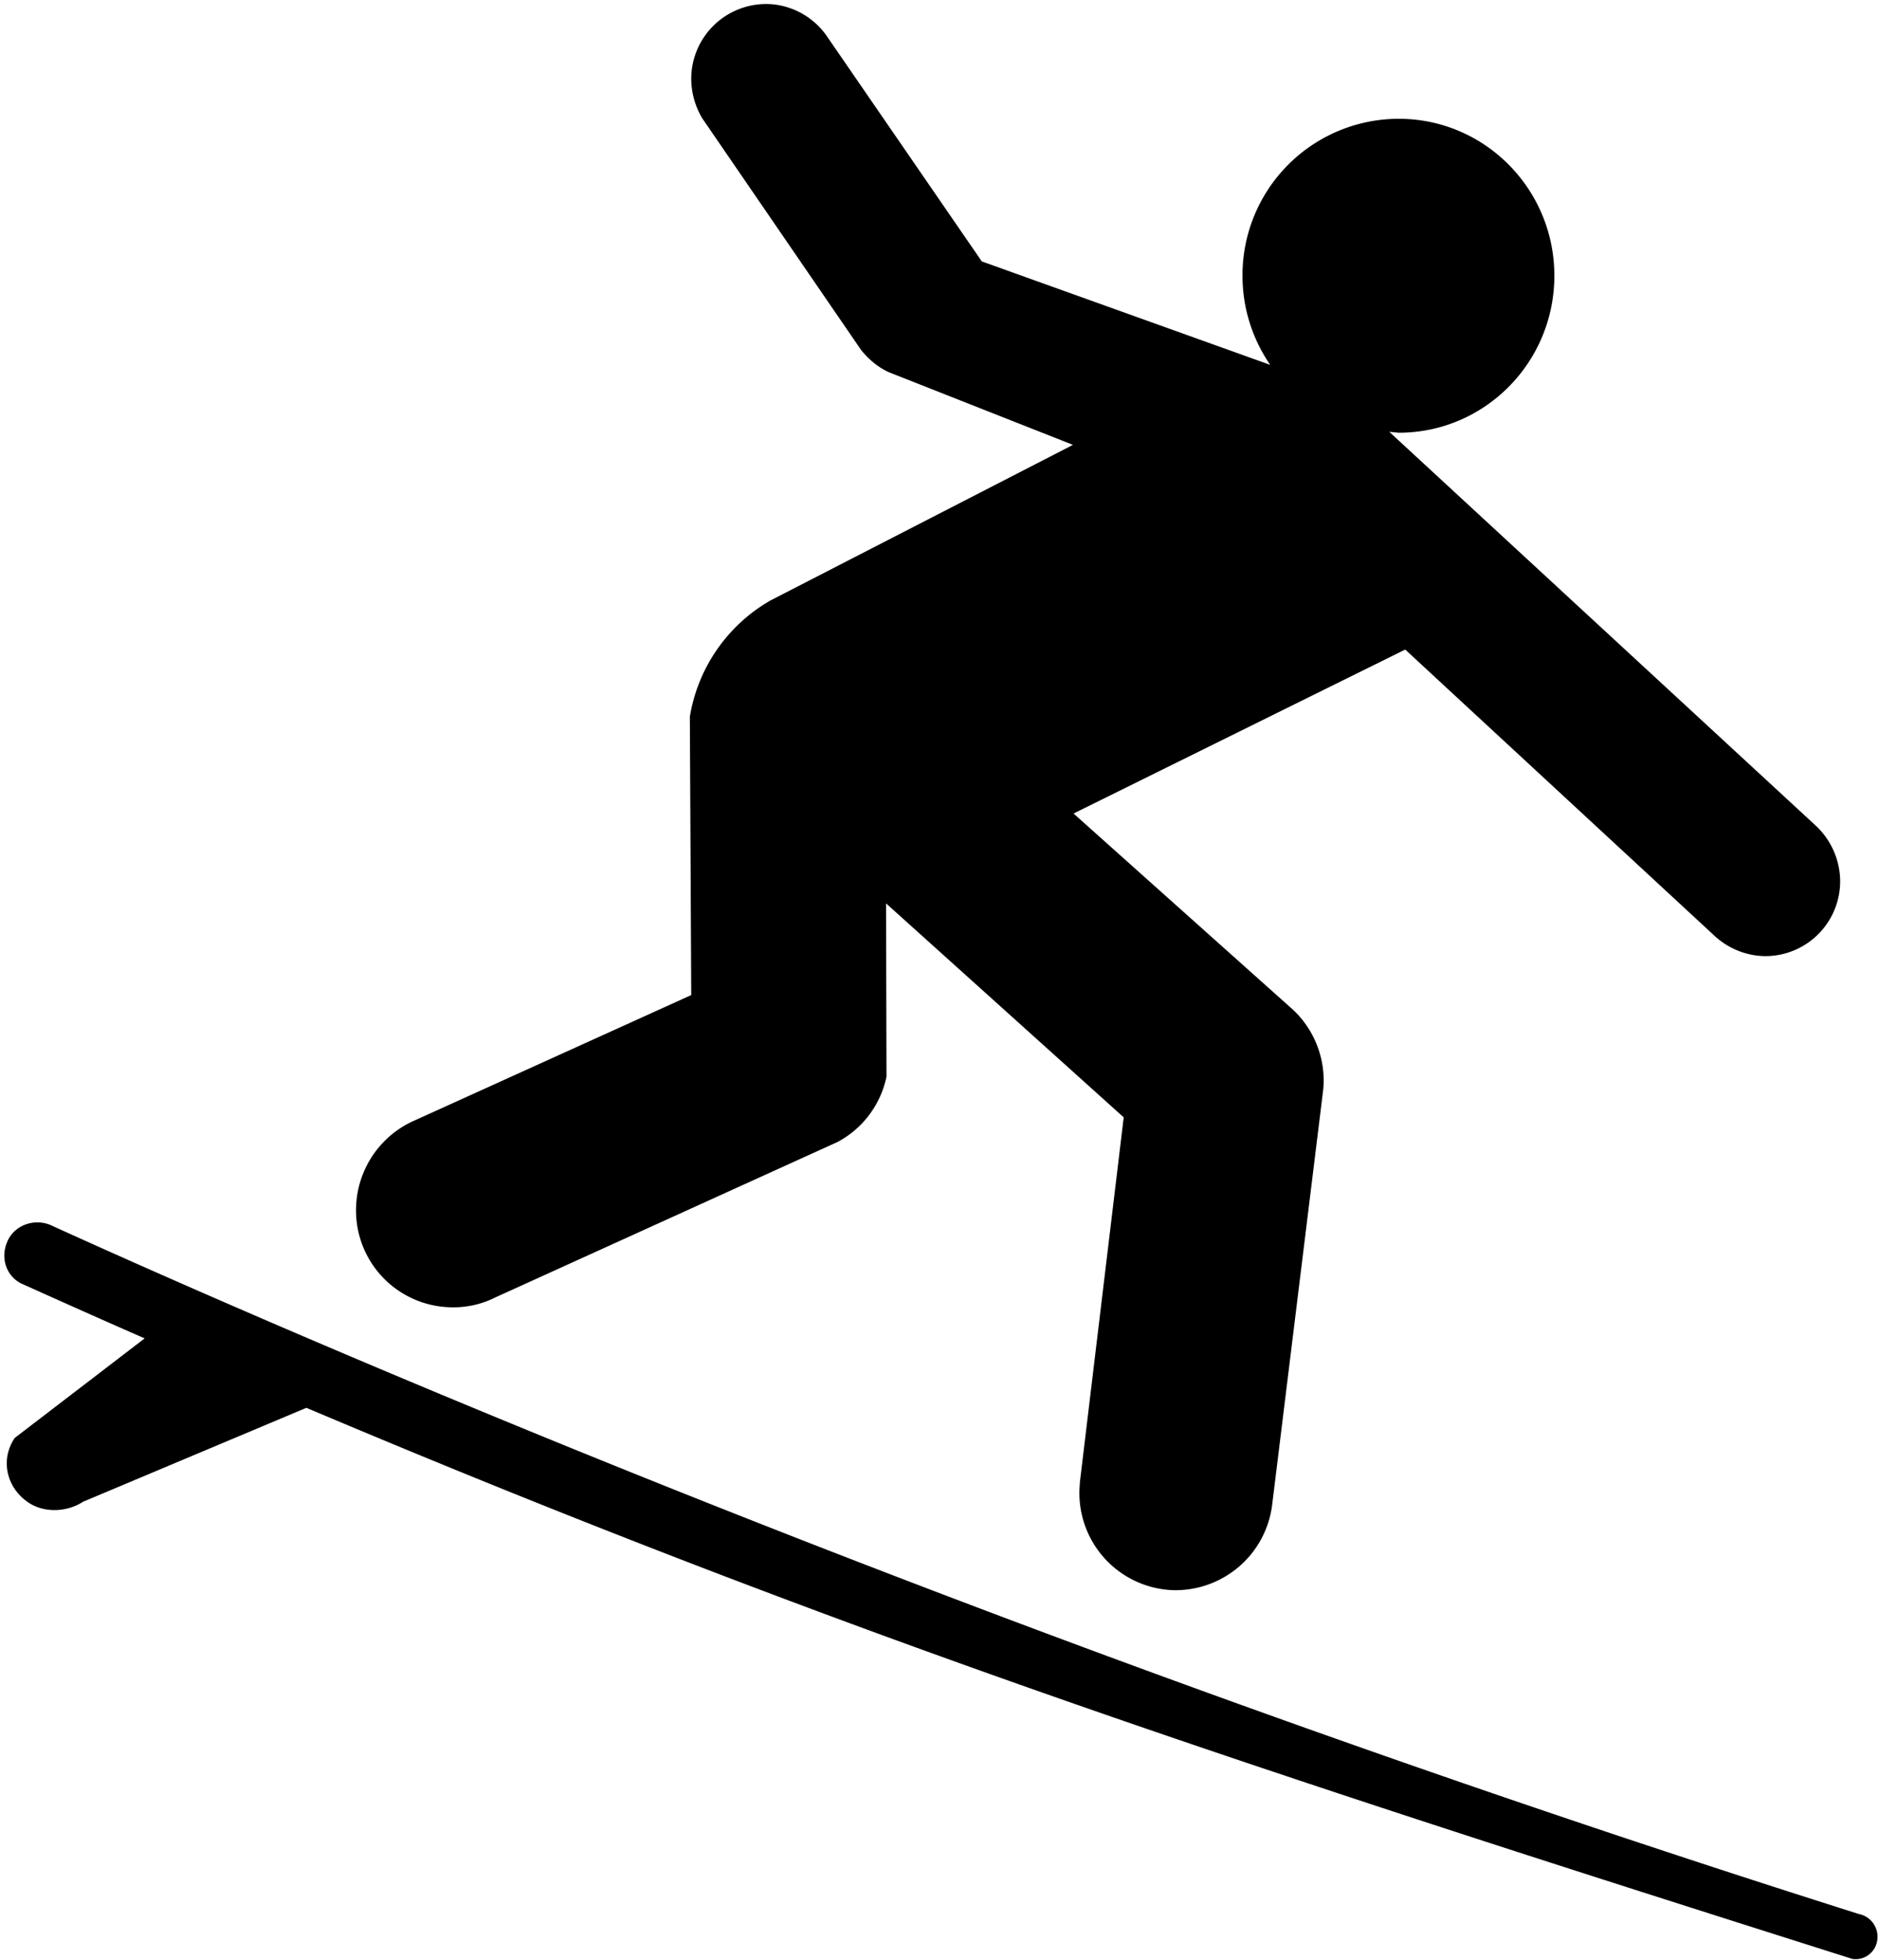 <svg xmlns="http://www.w3.org/2000/svg" version="1.2" overflow="inherit" viewBox="0 0 46.141 48.11"><path d="M7.522 34.56c13.419 5.674 23.611 8.982 37.967 13.53a.537.537 0 0 0 .61-.466.568.568 0 0 0-.452-.637C23.034 39.836 5.283 31.912 1.233 30.07c-.419-.17-.906.023-1.063.434-.17.42.011.875.418 1.034 1.007.454 2.002.897 2.964 1.318L.362 35.3C0 35.834.158 36.517.69 36.88c.396.273.962.239 1.346-.012l5.486-2.307zM44.56 20.243L34.115 10.6l.231.023c2.115 0 3.823-1.728 3.823-3.854s-1.708-3.853-3.823-3.853a3.84 3.84 0 0 0-3.835 3.854c0 .812.253 1.564.68 2.187l-7.082-2.54L20.285.86a1.843 1.843 0 0 0-1.276-.751 1.84 1.84 0 0 0-2.024 1.626c-.045.42.057.83.26 1.17l3.899 5.685c.181.227.408.42.679.546l4.525 1.785-7.429 3.82a4.045 4.045 0 0 0-1.979 2.854l.034 6.833-6.872 3.114a2.404 2.404 0 0 0-1.357 2.07 2.376 2.376 0 0 0 2.274 2.479c.407.02.803-.068 1.143-.24l8.408-3.818a2.36 2.36 0 0 0 1.199-1.604l-.011-4.252 5.836 5.253-1.075 8.946-.011.17a2.386 2.386 0 0 0 2.274 2.49 2.392 2.392 0 0 0 2.454-2.068l1.256-10.21.011-.137a2.393 2.393 0 0 0-.735-1.818l-5.406-4.832 8.145-4.025 7.557 6.992c.339.33.803.534 1.301.534a1.838 1.838 0 0 0 1.822-1.853 1.882 1.882 0 0 0-.627-1.376z"/></svg>